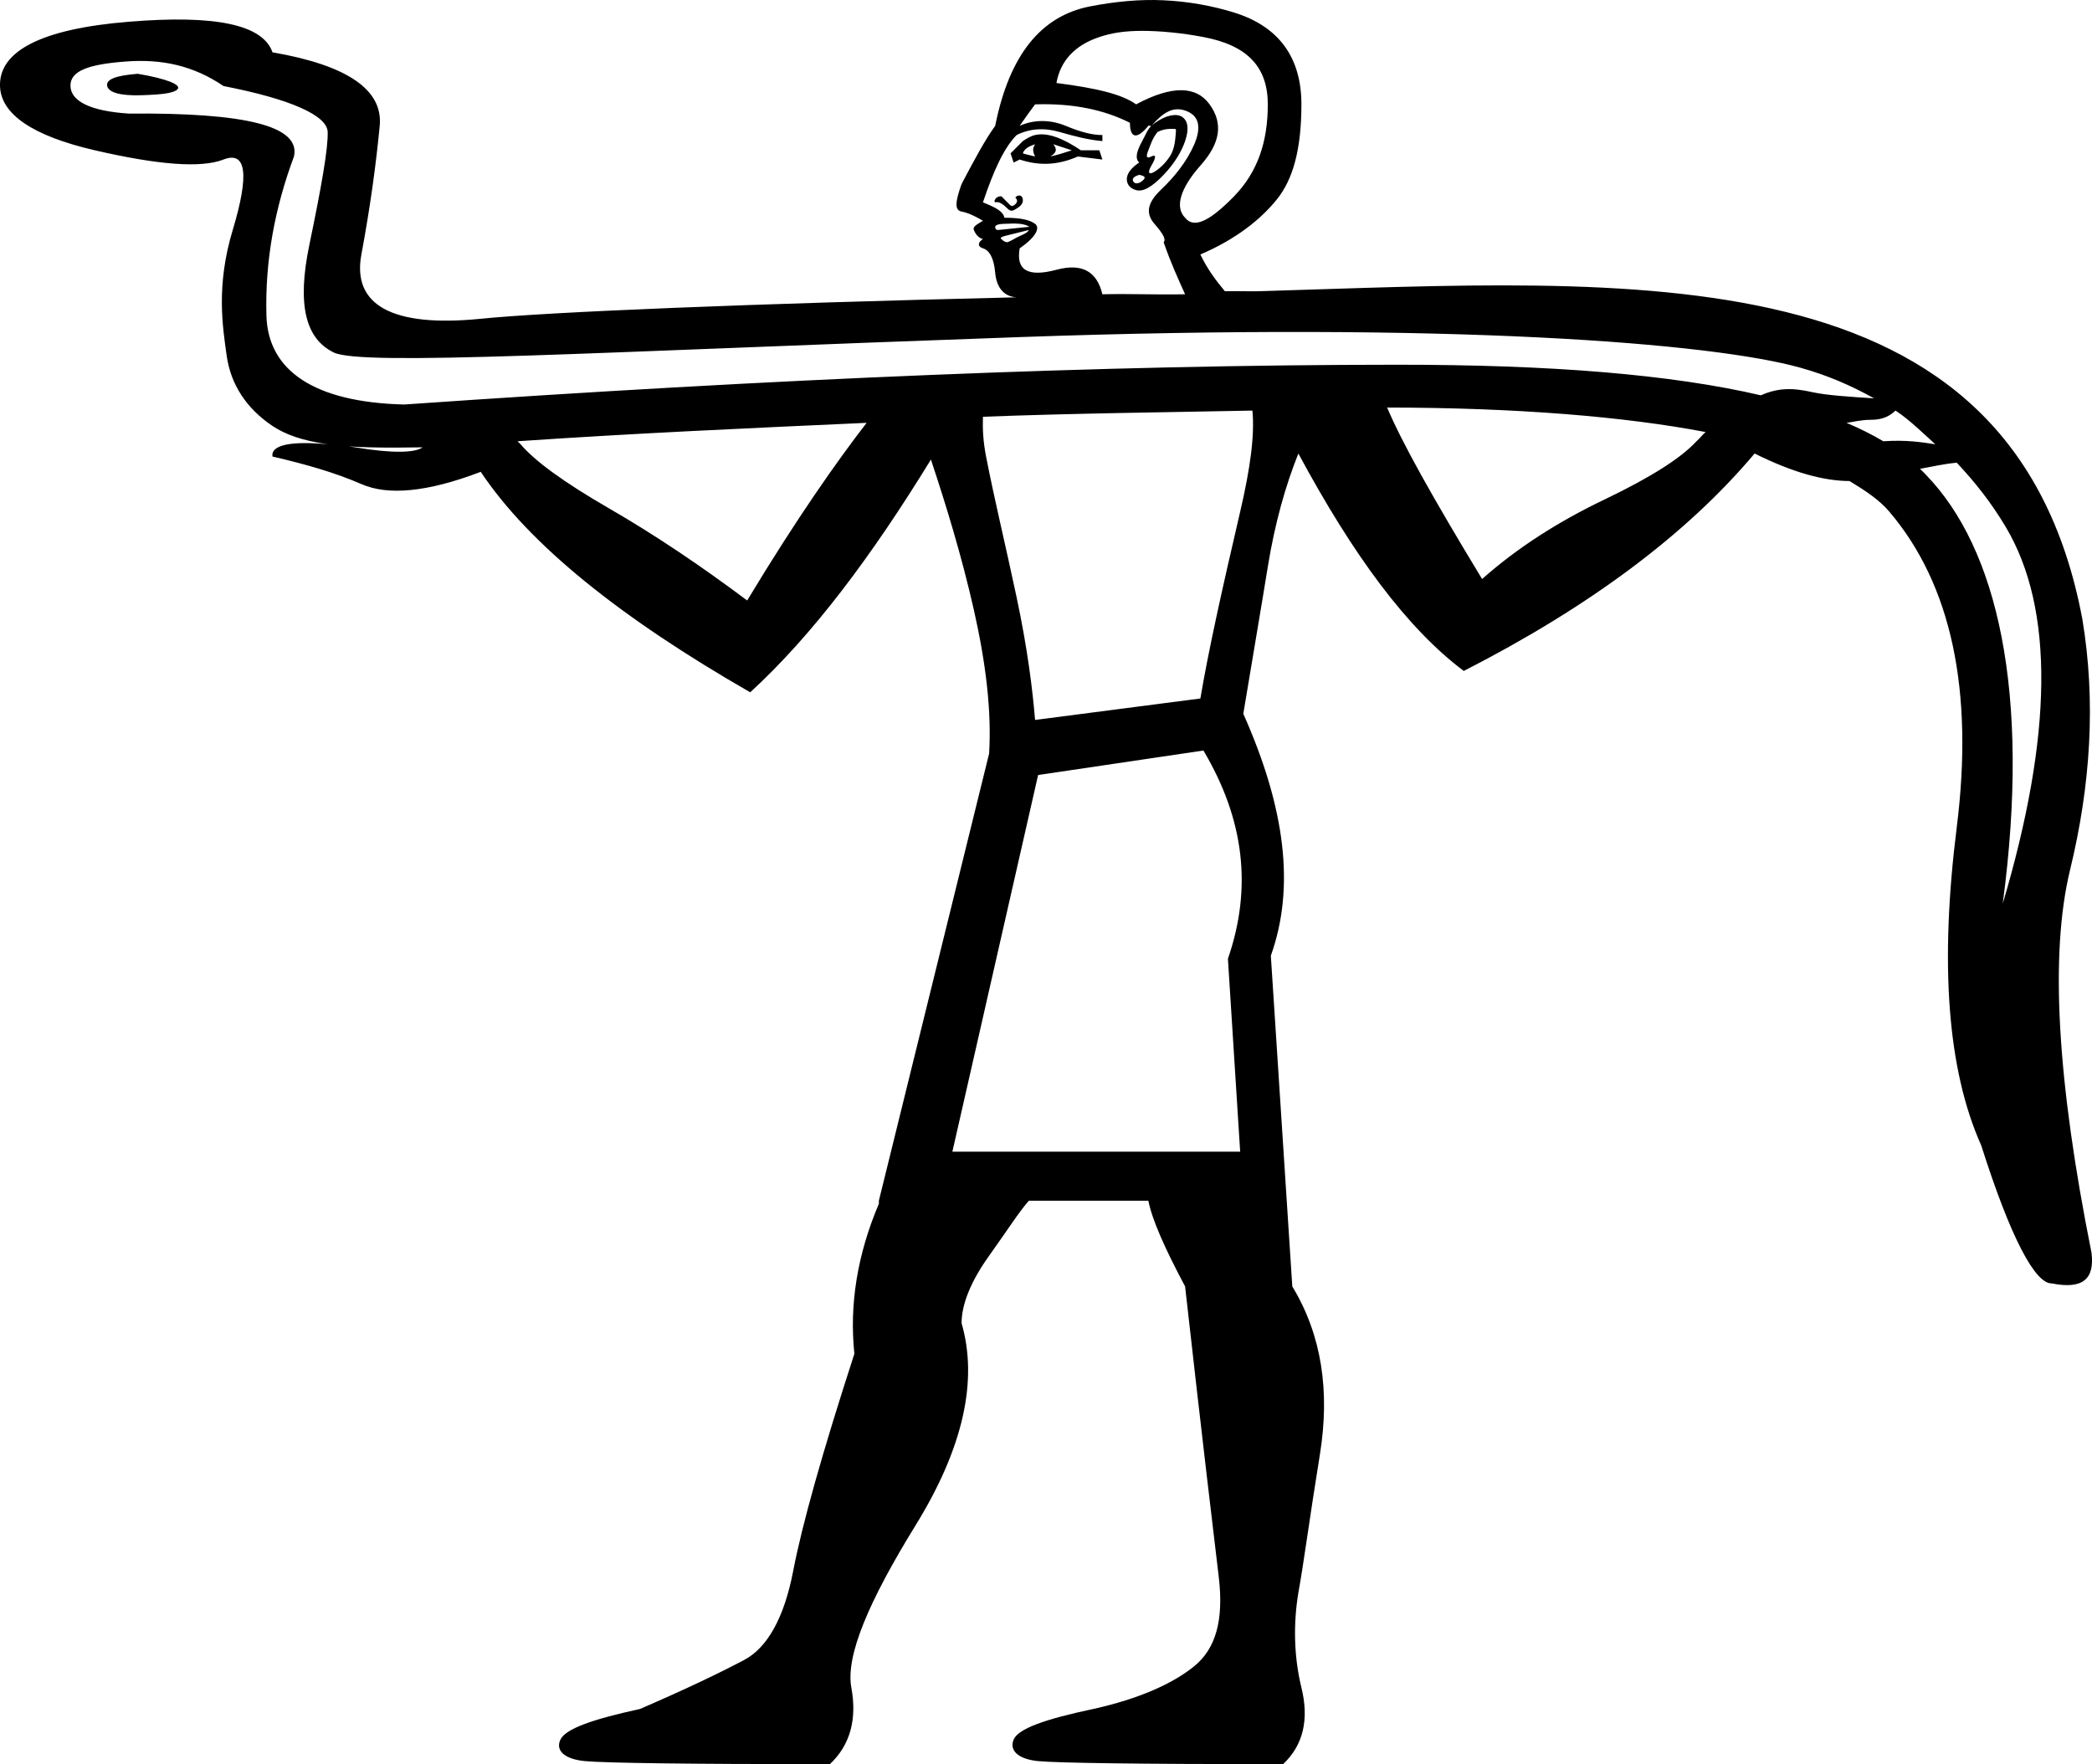 <?xml version="1.0" encoding="UTF-8" standalone="no"?>
<svg
   xmlns:dc="http://purl.org/dc/elements/1.1/"
   xmlns:cc="http://web.resource.org/cc/"
   xmlns:rdf="http://www.w3.org/1999/02/22-rdf-syntax-ns#"
   xmlns:svg="http://www.w3.org/2000/svg"
   xmlns="http://www.w3.org/2000/svg"
   xmlns:sodipodi="http://sodipodi.sourceforge.net/DTD/sodipodi-0.dtd"
   xmlns:inkscape="http://www.inkscape.org/namespaces/inkscape"
   width="21.349"
   height="18.003"
   id="svg2214"
   sodipodi:version="0.32"
   inkscape:version="0.45"
   sodipodi:docname="A396.svg"
   inkscape:output_extension="org.inkscape.output.svg.inkscape"
   sodipodi:docbase="C:\Program Files\JSesh\fontsST"
   sodipodi:modified="true"
   version="1.0">
  <defs
     id="defs2219" />
  <sodipodi:namedview
     inkscape:window-height="480"
     inkscape:window-width="640"
     inkscape:pageshadow="2"
     inkscape:pageopacity="0.0"
     guidetolerance="10.0"
     gridtolerance="10.0"
     objecttolerance="10.0"
     borderopacity="1.0"
     bordercolor="#666666"
     pagecolor="#ffffff"
     id="base" />
  <path
     style="fill:#000000;stroke:none"
     d="M 11.875,0.003 C 11.633,-0.009 11.377,0.016 11.125,0.065 C 10.621,0.163 10.3,0.564 10.156,1.284 C 10.052,1.428 9.944,1.629 9.813,1.878 C 9.747,2.061 9.741,2.146 9.813,2.159 C 9.885,2.172 9.966,2.214 10.031,2.253 C 9.966,2.292 9.925,2.314 9.938,2.347 C 9.951,2.379 9.979,2.427 10.031,2.44 C 9.978,2.472 9.974,2.517 10.031,2.534 C 10.097,2.554 10.143,2.634 10.156,2.784 C 10.17,2.934 10.244,3.027 10.375,3.034 C 7.645,3.099 5.602,3.183 4.906,3.253 C 3.999,3.344 3.592,3.111 3.688,2.597 C 3.784,2.082 3.84,1.648 3.875,1.284 C 3.91,0.92 3.552,0.667 2.781,0.534 C 2.682,0.251 2.201,0.149 1.313,0.222 C 0.424,0.294 -0.01,0.521 0,0.878 C 0.008,1.163 0.328,1.386 0.969,1.534 C 1.61,1.682 2.05,1.718 2.281,1.628 C 2.513,1.538 2.547,1.776 2.375,2.347 C 2.203,2.917 2.272,3.331 2.313,3.628 C 2.354,3.924 2.516,4.169 2.781,4.347 C 2.914,4.435 3.081,4.495 3.344,4.534 C 3.576,4.568 3.923,4.572 4.313,4.565 C 4.235,4.621 4.01,4.629 3.625,4.565 C 3.499,4.544 3.442,4.543 3.344,4.534 C 2.985,4.5 2.761,4.536 2.781,4.659 C 3.122,4.738 3.419,4.823 3.688,4.94 C 3.956,5.058 4.357,5.025 4.906,4.815 C 5.404,5.561 6.335,6.306 7.656,7.065 C 8.297,6.477 8.898,5.671 9.5,4.69 C 9.657,5.161 9.813,5.672 9.938,6.222 C 10.062,6.771 10.12,7.259 10.094,7.69 L 8.969,12.253 L 8.969,12.284 C 8.747,12.807 8.667,13.318 8.719,13.815 C 8.392,14.823 8.186,15.556 8.094,16.034 C 8.002,16.512 7.829,16.816 7.594,16.94 C 7.358,17.065 7.015,17.231 6.531,17.44 C 6.047,17.545 5.771,17.642 5.719,17.753 C 5.667,17.864 5.76,17.952 5.969,17.972 C 6.178,17.991 7.004,18.003 8.469,18.003 C 8.678,17.807 8.747,17.542 8.688,17.222 C 8.629,16.901 8.86,16.35 9.344,15.565 C 9.828,14.78 9.983,14.091 9.813,13.503 C 9.813,13.307 9.911,13.07 10.094,12.815 C 10.277,12.56 10.396,12.37 10.5,12.253 L 11.719,12.253 C 11.758,12.449 11.885,12.735 12.094,13.128 C 12.264,14.645 12.385,15.652 12.438,16.097 C 12.49,16.541 12.404,16.826 12.188,17.003 C 11.972,17.179 11.627,17.336 11.156,17.44 C 10.659,17.545 10.39,17.642 10.344,17.753 C 10.298,17.864 10.391,17.952 10.594,17.972 C 10.797,17.991 11.629,18.003 13.094,18.003 C 13.303,17.807 13.36,17.542 13.281,17.222 C 13.203,16.901 13.198,16.567 13.25,16.253 C 13.303,15.965 13.364,15.494 13.469,14.847 C 13.574,14.199 13.489,13.625 13.188,13.128 L 12.969,9.753 C 13.217,9.059 13.119,8.252 12.688,7.284 C 12.779,6.735 12.866,6.229 12.938,5.784 C 13.01,5.339 13.119,4.955 13.25,4.628 C 13.813,5.674 14.362,6.415 14.938,6.847 C 16.22,6.192 17.213,5.452 17.906,4.628 C 18.299,4.824 18.615,4.908 18.875,4.909 C 18.528,4.698 18.036,4.529 17.406,4.409 C 17.37,4.439 17.352,4.469 17.313,4.503 C 17.156,4.673 16.853,4.868 16.375,5.097 C 15.898,5.325 15.478,5.595 15.125,5.909 C 14.624,5.083 14.304,4.512 14.156,4.159 C 15.473,4.16 16.578,4.251 17.406,4.409 C 18.036,4.529 18.528,4.698 18.875,4.909 C 19.038,5.008 19.181,5.103 19.281,5.222 C 19.914,5.966 20.144,7.048 19.969,8.44 C 19.794,9.833 19.872,10.914 20.219,11.69 C 20.519,12.634 20.769,13.101 20.938,13.097 C 21.251,13.159 21.378,13.057 21.344,12.784 C 20.995,11.043 20.916,9.741 21.125,8.878 C 21.335,8.014 21.391,7.157 21.25,6.315 C 20.538,2.535 16.692,2.858 12.844,2.972 C 12.702,2.974 12.639,2.969 12.5,2.972 C 12.407,2.86 12.321,2.746 12.25,2.597 C 12.616,2.44 12.868,2.237 13.031,2.034 C 13.195,1.831 13.281,1.523 13.281,1.065 C 13.281,0.594 13.058,0.272 12.594,0.128 C 12.362,0.056 12.117,0.014 11.875,0.003 z M 11.656,0.315 C 11.833,0.315 12.056,0.335 12.281,0.378 C 12.733,0.463 12.938,0.686 12.938,1.065 C 12.938,1.445 12.836,1.754 12.594,2.003 C 12.352,2.251 12.186,2.339 12.094,2.222 C 11.989,2.117 12.041,1.926 12.25,1.69 C 12.46,1.455 12.481,1.255 12.344,1.065 C 12.207,0.876 11.96,0.869 11.594,1.065 C 11.45,0.961 11.187,0.899 10.781,0.847 C 10.821,0.624 10.964,0.463 11.219,0.378 C 11.346,0.335 11.48,0.315 11.656,0.315 z M 1.281,0.628 C 1.658,0.599 1.977,0.672 2.281,0.878 C 2.974,1.013 3.339,1.18 3.344,1.347 C 3.349,1.513 3.282,1.898 3.156,2.503 C 3.031,3.108 3.116,3.456 3.406,3.597 C 3.696,3.737 6.017,3.595 10.406,3.44 C 14.796,3.285 17.471,3.499 18.375,3.753 C 18.653,3.831 18.885,3.932 19.125,4.065 C 18.889,4.05 18.64,4.034 18.5,4.003 C 18.399,3.98 18.307,3.967 18.219,3.972 C 18.131,3.976 18.044,4.001 17.969,4.034 C 17.057,3.822 15.835,3.721 14.25,3.722 C 11.273,3.723 7.901,3.865 4.125,4.128 C 3.215,4.106 2.735,3.787 2.719,3.222 C 2.703,2.656 2.807,2.114 3,1.597 C 3.069,1.285 2.508,1.149 1.313,1.159 C 0.922,1.134 0.723,1.032 0.719,0.878 C 0.715,0.723 0.905,0.656 1.281,0.628 z M 1.406,0.753 C 1.173,0.771 1.079,0.813 1.094,0.878 C 1.109,0.943 1.223,0.978 1.438,0.972 C 1.652,0.965 1.775,0.952 1.813,0.909 C 1.85,0.866 1.707,0.804 1.406,0.753 z M 10.563,1.065 C 10.955,1.052 11.27,1.122 11.531,1.253 C 11.531,1.41 11.601,1.428 11.719,1.284 C 11.725,1.277 11.744,1.291 11.75,1.284 C 11.863,1.156 11.963,1.084 12.094,1.128 C 12.231,1.174 12.266,1.288 12.188,1.472 C 12.109,1.655 11.981,1.809 11.844,1.94 C 11.707,2.071 11.69,2.179 11.781,2.284 C 11.873,2.389 11.901,2.445 11.875,2.472 C 11.948,2.683 12.021,2.841 12.094,3.003 C 11.765,3.009 11.558,2.996 11.25,3.003 C 11.193,2.766 11.039,2.684 10.781,2.753 C 10.487,2.831 10.367,2.756 10.406,2.534 C 10.577,2.416 10.615,2.323 10.563,2.284 C 10.51,2.245 10.42,2.222 10.25,2.222 C 10.237,2.156 10.162,2.118 10.031,2.065 C 10.136,1.751 10.244,1.509 10.375,1.378 C 10.506,1.312 10.656,1.301 10.813,1.347 C 10.97,1.392 11.106,1.427 11.25,1.44 L 11.25,1.378 C 11.146,1.378 11.032,1.349 10.875,1.284 C 10.718,1.219 10.55,1.219 10.406,1.284 C 10.459,1.206 10.523,1.118 10.563,1.065 z M 11.75,1.284 C 11.709,1.322 11.689,1.381 11.656,1.44 C 11.591,1.558 11.586,1.62 11.625,1.659 C 11.547,1.711 11.507,1.763 11.5,1.815 C 11.494,1.868 11.522,1.921 11.594,1.94 C 11.666,1.96 11.757,1.908 11.875,1.784 C 11.993,1.66 12.061,1.538 12.094,1.44 C 12.127,1.342 12.127,1.267 12.094,1.222 C 12.061,1.176 12.005,1.158 11.906,1.19 C 11.857,1.207 11.791,1.246 11.75,1.284 z M 11.969,1.315 C 12,1.317 12.003,1.311 12,1.347 C 11.994,1.418 11.99,1.518 11.938,1.597 C 11.885,1.675 11.834,1.72 11.781,1.753 C 11.729,1.785 11.704,1.769 11.75,1.69 C 11.796,1.612 11.803,1.57 11.75,1.597 C 11.698,1.623 11.693,1.599 11.719,1.534 C 11.745,1.469 11.76,1.412 11.813,1.347 C 11.878,1.314 11.938,1.314 11.969,1.315 z M 10.563,1.378 C 10.519,1.388 10.477,1.414 10.438,1.44 L 10.313,1.565 L 10.344,1.659 L 10.406,1.628 C 10.603,1.693 10.791,1.688 11,1.597 L 11.25,1.628 L 11.219,1.534 L 11.031,1.534 C 10.855,1.416 10.695,1.348 10.563,1.378 z M 10.563,1.472 C 10.537,1.511 10.537,1.544 10.563,1.597 C 10.51,1.583 10.477,1.578 10.438,1.565 C 10.451,1.526 10.484,1.498 10.563,1.472 z M 10.75,1.472 L 10.938,1.534 C 10.859,1.56 10.784,1.583 10.719,1.597 C 10.784,1.557 10.789,1.524 10.75,1.472 z M 11.625,1.784 C 11.691,1.797 11.696,1.814 11.656,1.847 C 11.617,1.879 11.576,1.879 11.563,1.847 C 11.55,1.814 11.586,1.797 11.625,1.784 z M 10.219,2.003 C 10.18,2.003 10.163,2.021 10.156,2.034 C 10.15,2.047 10.143,2.052 10.156,2.065 C 10.196,2.052 10.242,2.089 10.281,2.128 C 10.321,2.167 10.342,2.147 10.375,2.128 C 10.408,2.108 10.444,2.08 10.438,2.034 C 10.431,1.988 10.395,1.99 10.375,2.003 C 10.356,2.016 10.362,2.014 10.375,2.034 C 10.388,2.054 10.37,2.083 10.344,2.097 C 10.318,2.11 10.314,2.098 10.281,2.065 C 10.249,2.033 10.219,2.003 10.219,2.003 z M 10.25,2.284 C 10.303,2.284 10.341,2.277 10.406,2.284 C 10.472,2.291 10.513,2.315 10.5,2.315 L 10.188,2.347 C 10.162,2.347 10.156,2.335 10.156,2.315 C 10.156,2.296 10.198,2.284 10.25,2.284 z M 10.5,2.347 C 10.487,2.373 10.452,2.389 10.406,2.409 C 10.361,2.429 10.321,2.458 10.281,2.472 C 10.255,2.472 10.232,2.453 10.219,2.44 C 10.206,2.427 10.211,2.422 10.25,2.409 L 10.5,2.347 z M 12.781,4.19 C 12.805,4.44 12.76,4.777 12.656,5.222 C 12.467,6.033 12.329,6.657 12.25,7.128 L 10.563,7.347 C 10.537,7.033 10.486,6.62 10.375,6.097 C 10.264,5.573 10.148,5.097 10.063,4.659 C 10.032,4.501 10.027,4.373 10.031,4.253 C 10.952,4.218 11.868,4.208 12.781,4.19 z M 19.344,4.19 C 19.489,4.286 19.62,4.416 19.75,4.534 C 19.613,4.513 19.457,4.487 19.219,4.503 C 19.104,4.434 18.984,4.375 18.844,4.315 C 18.921,4.305 18.992,4.284 19.094,4.284 C 19.224,4.284 19.292,4.238 19.344,4.19 z M 8.844,4.315 C 8.542,4.706 8.13,5.29 7.625,6.128 C 7.154,5.775 6.683,5.458 6.219,5.19 C 5.754,4.922 5.457,4.704 5.313,4.534 C 5.303,4.523 5.292,4.514 5.281,4.503 C 6.479,4.421 7.657,4.369 8.844,4.315 z M 19.969,4.722 C 20.154,4.919 20.32,5.128 20.469,5.378 C 20.967,6.215 20.948,7.504 20.438,9.222 C 20.727,7.058 20.38,5.594 19.656,4.847 C 19.637,4.827 19.614,4.803 19.594,4.784 C 19.72,4.762 19.834,4.734 19.969,4.722 z M 12.281,7.659 C 12.7,8.365 12.78,9.064 12.531,9.784 L 12.656,11.753 L 9.719,11.753 L 10.594,7.909 L 12.281,7.659 z "
     id="path2216" />
</svg>
